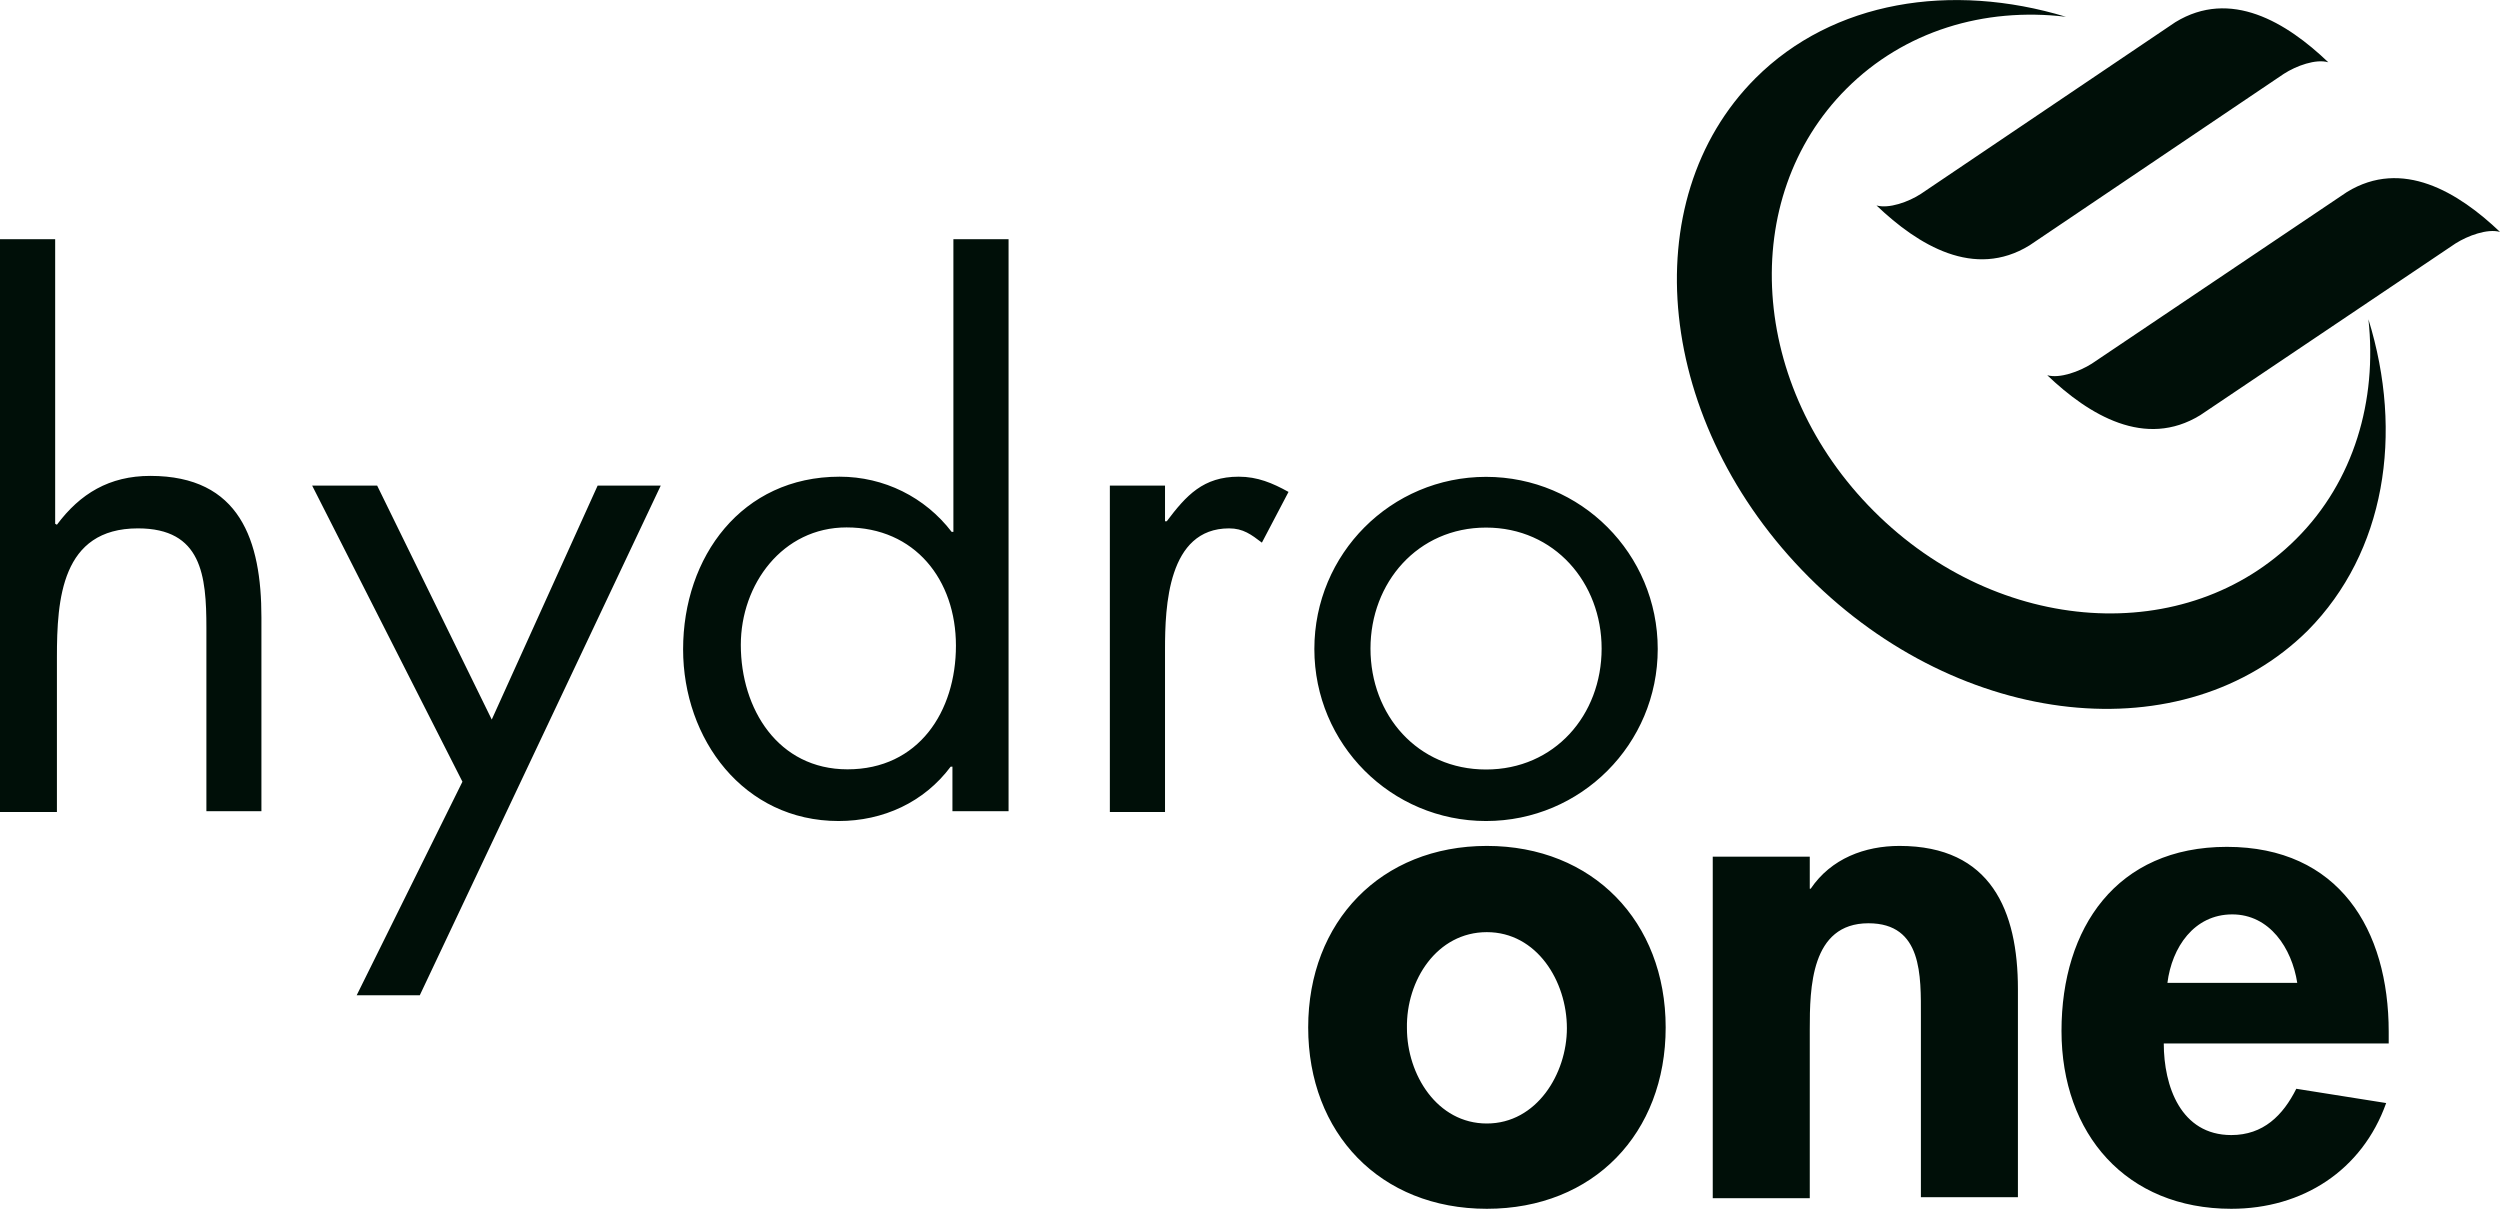 <svg width="120" height="59" viewBox="0 0 120 59" fill="none" xmlns="http://www.w3.org/2000/svg">
<g clip-path="url(#clip0_1297_255)">
<path d="M97.415 11.779C94.767 13.408 92.081 11.779 90.072 9.862C90.666 10.029 91.609 9.694 92.203 9.306L104.416 1.065C107.064 -0.556 109.75 1.065 111.759 2.99C111.158 2.815 110.222 3.158 109.621 3.546L97.415 11.779ZM105.611 19.929C102.97 21.55 100.277 19.929 98.268 18.011C98.869 18.179 99.805 17.836 100.406 17.456L112.657 9.215C115.305 7.594 117.991 9.215 120 11.132C119.399 10.965 118.463 11.307 117.862 11.688L105.611 19.929ZM110.777 30.262C104.842 36.152 94.128 35.003 86.831 27.706C79.488 20.363 78.377 9.641 84.266 3.751C87.987 0.038 93.664 -0.86 99.166 0.806C95.239 0.335 91.396 1.491 88.627 4.261C83.376 9.519 83.97 18.567 89.951 24.54C95.924 30.521 104.972 31.115 110.222 25.864C112.999 23.094 114.11 19.206 113.684 15.325C115.389 20.827 114.491 26.503 110.777 30.262Z" fill="#000F08"/>
<path fill-rule="evenodd" clip-rule="evenodd" d="M2.648 11.482V25.141L2.732 25.187C3.843 23.696 5.25 22.843 7.214 22.843C11.528 22.843 12.548 25.956 12.548 29.631V38.937H9.907V30.141C9.907 27.622 9.687 25.362 6.62 25.362C2.945 25.362 2.732 28.771 2.732 31.549V38.975H0V11.482H2.648ZM14.983 23.308H18.103L23.604 34.539L28.687 23.308H31.716L20.15 47.772H17.121L22.197 37.522L14.983 23.308ZM45.717 38.937V36.799H45.633C44.355 38.511 42.392 39.409 40.254 39.409C35.688 39.409 32.789 35.475 32.789 31.168C32.789 26.724 35.604 22.881 40.299 22.881C42.438 22.881 44.401 23.863 45.679 25.529H45.763V11.482H48.411V38.937H45.717ZM35.559 30.955C35.559 34.029 37.347 36.928 40.68 36.928C44.096 36.928 45.885 34.151 45.885 30.993C45.885 27.835 43.921 25.316 40.634 25.316C37.56 25.316 35.559 28.048 35.559 30.955ZM55.921 25.02H56.005C56.941 23.779 57.755 22.881 59.46 22.881C60.358 22.881 61.081 23.186 61.849 23.612L60.571 26.047C60.061 25.659 59.673 25.362 58.996 25.362C56.051 25.362 55.921 29.113 55.921 31.168V38.975H53.273V23.308H55.921V25.02ZM71.33 39.409C66.772 39.409 63.089 35.718 63.089 31.153C63.089 26.58 66.772 22.889 71.33 22.889C75.888 22.889 79.571 26.58 79.571 31.153C79.571 35.718 75.888 39.409 71.33 39.409ZM65.783 31.13C65.783 34.326 68.043 36.936 71.33 36.936C74.618 36.936 76.878 34.326 76.878 31.13C76.878 27.972 74.618 25.324 71.33 25.324C68.043 25.324 65.783 27.972 65.783 31.13ZM79.952 49.316C79.952 54.392 76.497 58.022 71.368 58.022C66.247 58.022 62.793 54.392 62.793 49.316C62.793 44.233 66.293 40.604 71.368 40.604C76.451 40.604 79.952 44.233 79.952 49.316ZM67.533 49.355C67.533 51.576 68.979 53.928 71.368 53.928C73.765 53.928 75.211 51.531 75.211 49.355C75.211 47.094 73.765 44.743 71.368 44.743C68.979 44.743 67.488 47.049 67.533 49.355ZM86.914 42.658C87.896 41.205 89.517 40.604 91.176 40.604C95.574 40.604 96.86 43.724 96.86 47.475V57.466H92.203V48.799C92.203 46.836 92.287 44.317 89.684 44.317C86.914 44.317 86.869 47.437 86.869 49.4V57.512H82.212V41.121H86.869V42.658H86.914ZM103.861 50.085C103.861 52.132 104.675 54.483 107.102 54.483C108.639 54.483 109.583 53.54 110.222 52.261L114.536 52.946C113.38 56.188 110.519 58.022 107.102 58.022C102.065 58.022 98.952 54.438 98.952 49.484C98.952 44.53 101.601 40.649 106.889 40.649C112.269 40.649 114.658 44.621 114.658 49.529V50.085H103.861ZM110.268 47.178C110.009 45.512 108.944 43.891 107.148 43.891C105.314 43.891 104.249 45.474 104.036 47.178H110.268Z" fill="#000F08"/>
</g>
<defs>
<clipPath id="clip0_1297_255">
<rect width="120" height="58.06" fill="white"/>
</clipPath>
</defs>
</svg>
